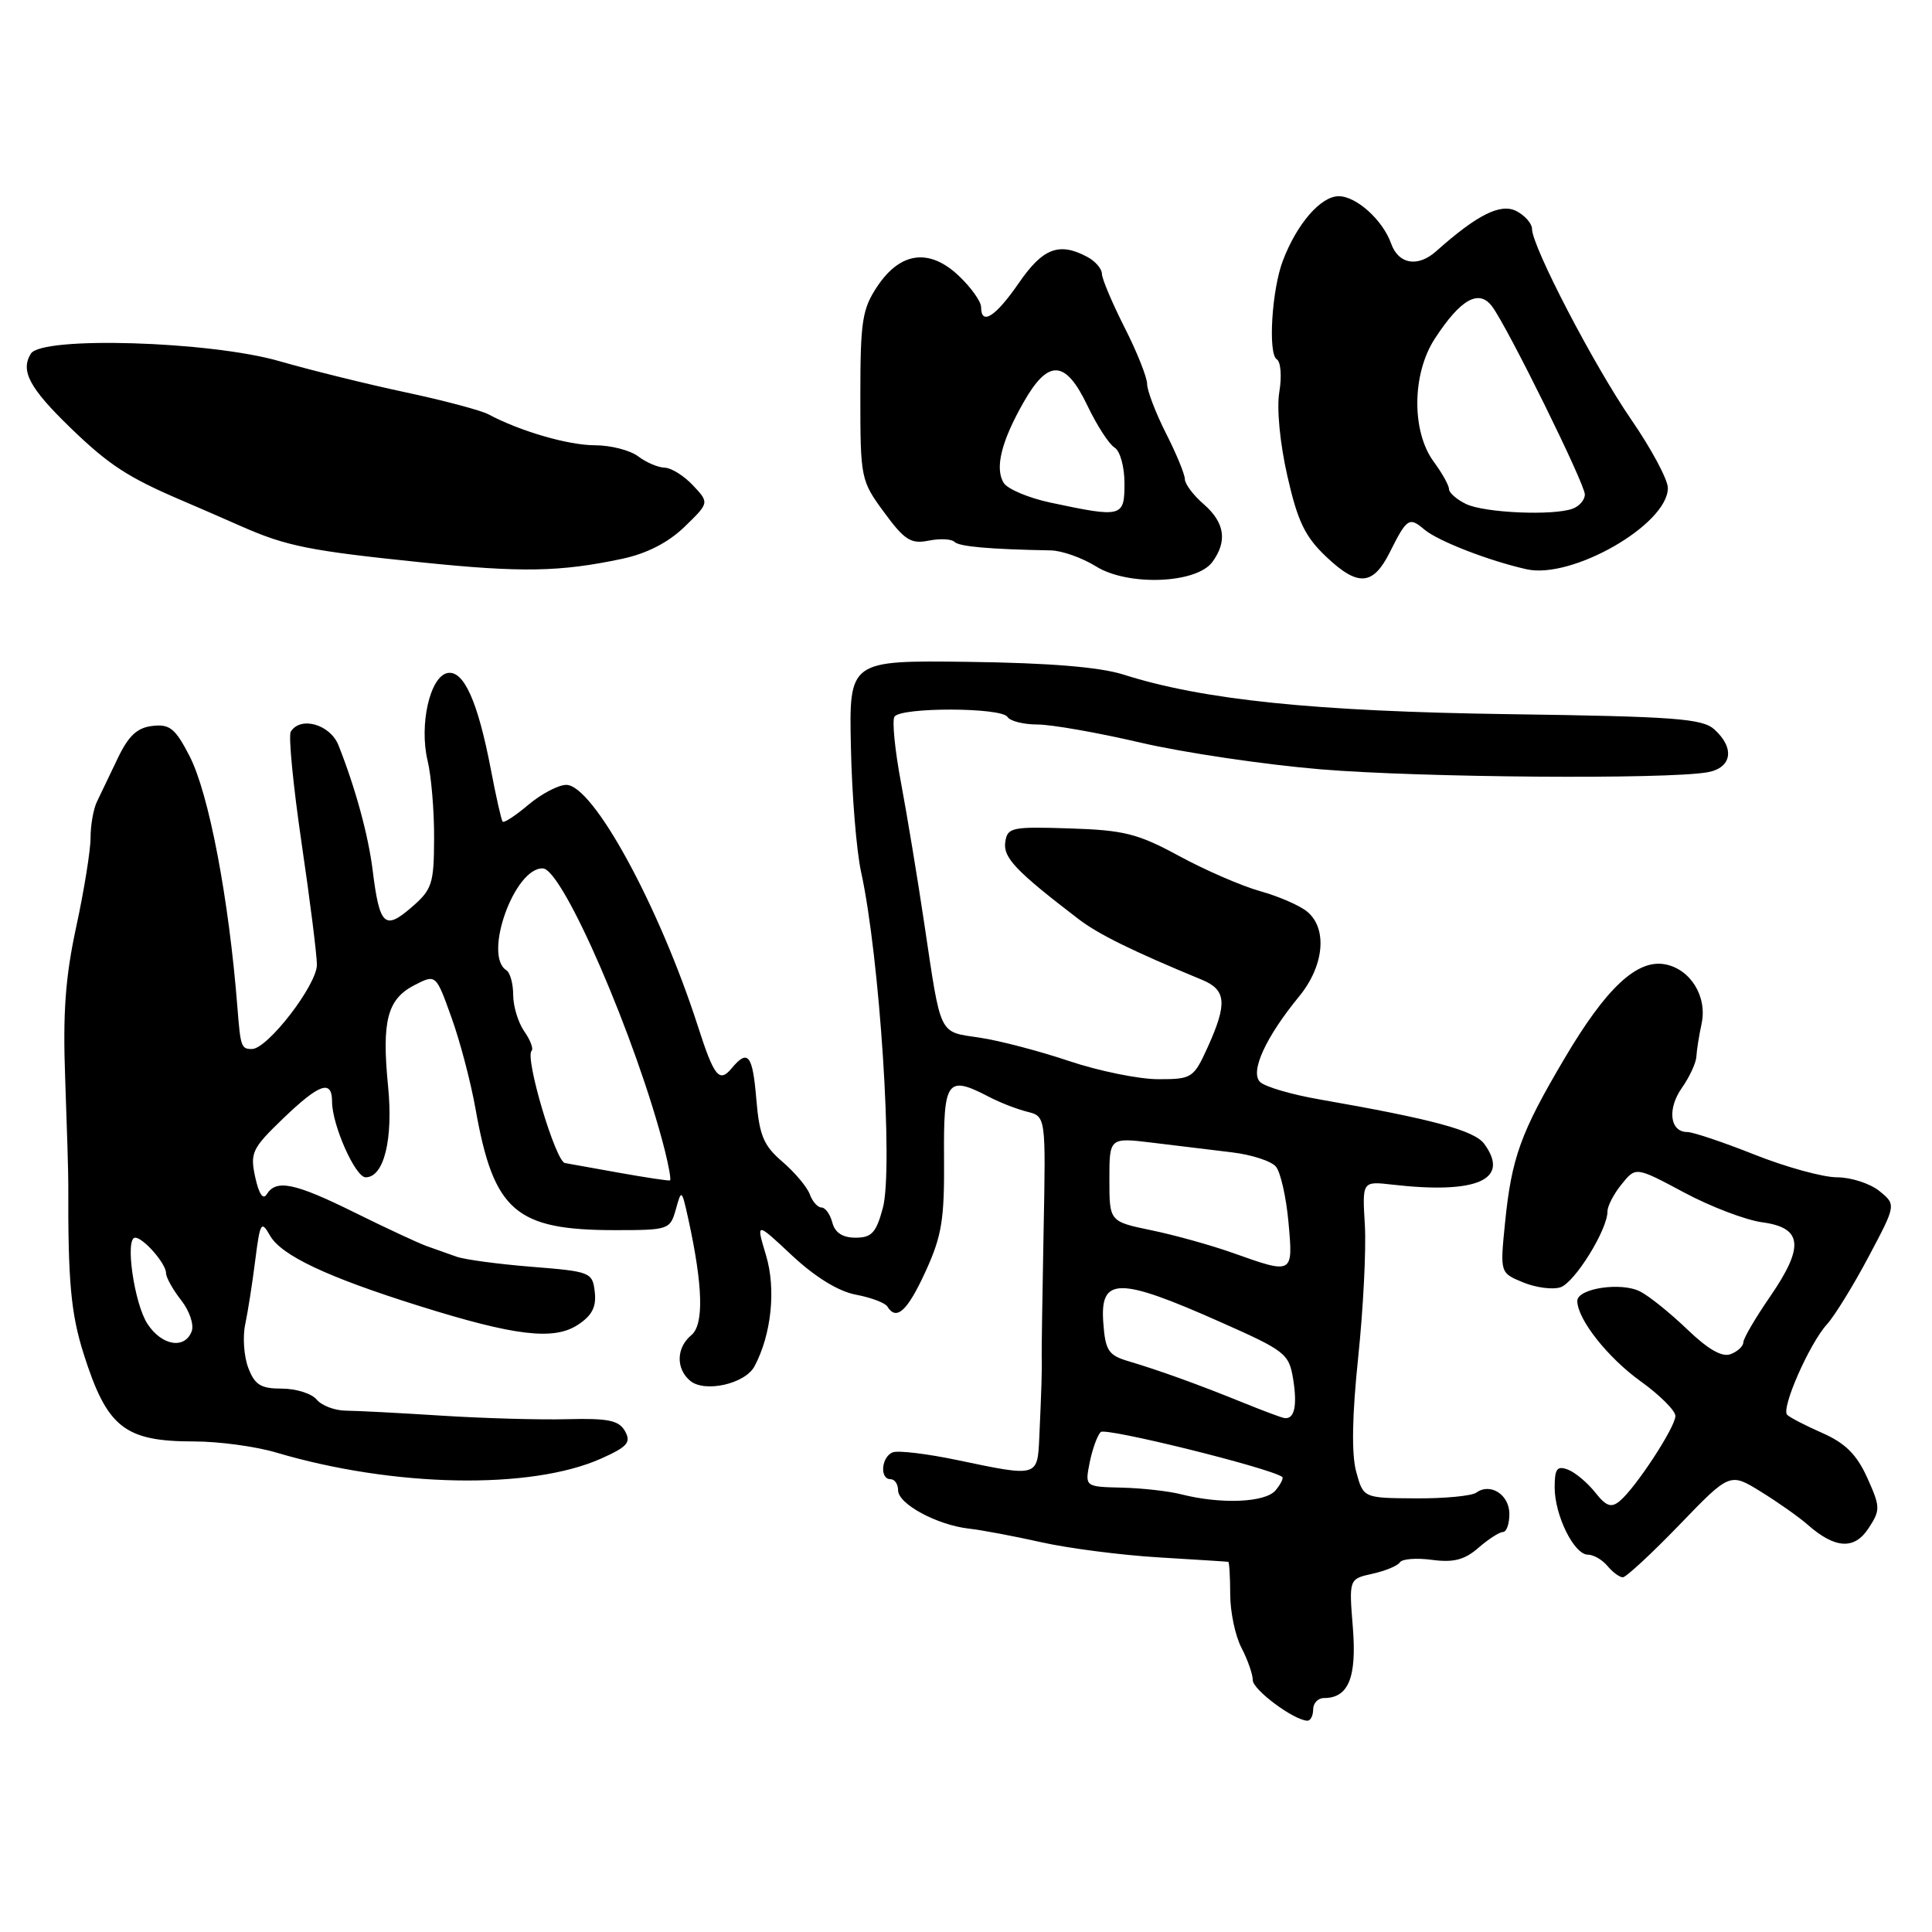 <?xml version="1.0" encoding="UTF-8" standalone="no"?>
<!DOCTYPE svg PUBLIC "-//W3C//DTD SVG 1.1//EN" "http://www.w3.org/Graphics/SVG/1.1/DTD/svg11.dtd" >
<svg xmlns="http://www.w3.org/2000/svg" xmlns:xlink="http://www.w3.org/1999/xlink" version="1.1" viewBox="0 0 256 256">
 <g >
 <path fill="currentColor"
d=" M 174.00 226.50 C 174.00 225.68 174.64 225.00 175.43 225.00 C 178.68 225.00 179.79 222.29 179.26 215.65 C 178.74 209.22 178.74 209.22 181.86 208.53 C 183.57 208.15 185.21 207.47 185.49 207.02 C 185.77 206.56 187.69 206.41 189.75 206.69 C 192.61 207.07 194.07 206.69 195.90 205.09 C 197.22 203.94 198.69 203.00 199.15 203.00 C 199.62 203.00 200.00 201.92 200.00 200.61 C 200.00 198.06 197.49 196.43 195.62 197.78 C 195.01 198.22 191.38 198.57 187.57 198.54 C 180.65 198.50 180.65 198.50 179.70 195.00 C 179.07 192.68 179.16 187.57 179.97 179.82 C 180.64 173.39 181.04 165.52 180.85 162.32 C 180.50 156.51 180.50 156.51 184.50 156.97 C 195.74 158.26 200.14 156.30 196.67 151.57 C 195.37 149.79 189.86 148.30 174.80 145.67 C 171.11 145.03 167.58 143.99 166.96 143.36 C 165.61 142.01 167.71 137.43 172.15 132.02 C 175.44 128.01 175.92 123.09 173.25 120.83 C 172.29 120.01 169.47 118.78 167.00 118.09 C 164.53 117.40 159.69 115.30 156.25 113.43 C 150.78 110.46 148.95 110.00 141.75 109.77 C 134.03 109.52 133.48 109.63 133.20 111.60 C 132.91 113.64 134.63 115.45 142.91 121.78 C 145.54 123.80 150.12 126.05 159.25 129.82 C 162.50 131.16 162.65 132.96 160.03 138.75 C 158.16 142.86 157.94 143.00 153.48 143.00 C 150.93 143.00 145.62 141.92 141.68 140.60 C 137.73 139.27 132.38 137.87 129.78 137.49 C 124.34 136.68 124.72 137.45 122.49 122.50 C 121.59 116.45 120.19 108.00 119.39 103.72 C 118.58 99.43 118.19 95.50 118.52 94.97 C 119.31 93.69 132.71 93.72 133.50 95.00 C 133.84 95.55 135.63 96.00 137.47 96.00 C 139.31 96.00 145.48 97.08 151.16 98.41 C 156.85 99.73 167.57 101.32 175.00 101.94 C 188.23 103.04 220.82 103.29 226.25 102.33 C 229.49 101.75 229.91 99.13 227.16 96.65 C 225.57 95.21 221.88 94.94 199.91 94.63 C 174.27 94.27 159.42 92.75 148.85 89.38 C 145.71 88.39 139.06 87.84 128.35 87.70 C 112.50 87.50 112.50 87.50 112.75 99.00 C 112.88 105.33 113.49 112.75 114.09 115.50 C 116.57 126.76 118.39 154.85 116.98 160.07 C 116.10 163.34 115.50 164.00 113.37 164.00 C 111.65 164.00 110.64 163.34 110.29 162.00 C 110.00 160.90 109.36 160.00 108.85 160.00 C 108.35 160.00 107.65 159.21 107.30 158.25 C 106.95 157.29 105.32 155.35 103.68 153.94 C 101.18 151.80 100.62 150.47 100.22 145.69 C 99.73 139.76 99.11 138.96 96.96 141.54 C 95.31 143.53 94.63 142.69 92.48 136.00 C 87.34 120.05 78.59 104.00 75.03 104.00 C 74.00 104.00 71.75 105.18 70.03 106.62 C 68.32 108.07 66.78 109.08 66.60 108.87 C 66.43 108.67 65.73 105.58 65.05 102.00 C 63.32 92.95 61.45 88.77 59.30 89.18 C 56.98 89.63 55.52 96.02 56.66 100.80 C 57.15 102.83 57.54 107.46 57.52 111.08 C 57.50 117.14 57.26 117.87 54.50 120.25 C 50.97 123.30 50.29 122.65 49.38 115.32 C 48.80 110.64 47.08 104.37 44.85 98.75 C 43.75 95.98 39.82 94.86 38.53 96.95 C 38.20 97.48 38.85 104.12 39.96 111.70 C 41.08 119.29 41.99 126.55 41.99 127.83 C 42.00 130.51 35.45 139.00 33.38 139.00 C 31.97 139.00 31.87 138.72 31.46 133.50 C 30.33 119.07 27.68 105.17 25.12 100.19 C 23.23 96.52 22.49 95.92 20.20 96.19 C 18.17 96.42 17.02 97.50 15.59 100.50 C 14.54 102.70 13.30 105.28 12.84 106.24 C 12.38 107.19 12.00 109.33 12.00 111.00 C 12.00 112.66 11.15 117.95 10.11 122.76 C 8.66 129.45 8.31 134.20 8.64 143.00 C 8.87 149.32 9.06 155.62 9.05 157.00 C 9.00 169.76 9.39 174.04 11.08 179.38 C 14.19 189.18 16.49 191.00 25.75 191.00 C 28.99 191.00 33.86 191.66 36.57 192.46 C 52.16 197.09 70.37 197.43 79.67 193.26 C 83.14 191.71 83.65 191.12 82.82 189.64 C 82.02 188.21 80.61 187.91 75.17 188.05 C 71.50 188.15 64.00 187.93 58.50 187.58 C 53.00 187.23 47.30 186.93 45.83 186.92 C 44.37 186.91 42.62 186.25 41.96 185.45 C 41.30 184.65 39.22 184.00 37.35 184.00 C 34.56 184.00 33.76 183.51 32.90 181.25 C 32.32 179.74 32.14 177.15 32.49 175.50 C 32.84 173.85 33.44 170.03 33.82 167.00 C 34.46 161.95 34.62 161.68 35.77 163.71 C 37.27 166.35 43.30 169.20 55.50 173.03 C 68.21 177.02 73.38 177.64 76.56 175.55 C 78.45 174.32 79.04 173.17 78.81 171.19 C 78.51 168.58 78.25 168.48 70.50 167.86 C 66.10 167.51 61.60 166.91 60.50 166.52 C 59.40 166.13 57.60 165.49 56.50 165.10 C 55.40 164.70 51.12 162.71 47.00 160.67 C 39.06 156.74 36.60 156.23 35.35 158.24 C 34.86 159.04 34.31 158.23 33.82 155.99 C 33.12 152.76 33.39 152.18 37.47 148.25 C 42.33 143.57 44.00 142.99 44.00 145.98 C 44.00 149.06 47.08 156.00 48.45 156.00 C 50.88 156.00 52.12 150.96 51.42 143.91 C 50.57 135.28 51.32 132.40 54.89 130.55 C 57.76 129.07 57.76 129.07 59.81 134.79 C 60.95 137.93 62.39 143.42 63.02 146.99 C 65.42 160.49 68.31 163.00 81.51 163.00 C 88.59 163.00 88.80 162.93 89.55 160.25 C 90.30 157.55 90.33 157.57 91.20 161.50 C 93.15 170.40 93.29 175.52 91.61 176.91 C 89.60 178.57 89.54 181.37 91.46 182.97 C 93.39 184.57 98.73 183.37 99.97 181.05 C 102.22 176.84 102.85 170.81 101.50 166.33 C 100.16 161.87 100.16 161.87 104.96 166.37 C 108.03 169.23 111.09 171.11 113.40 171.55 C 115.39 171.92 117.27 172.63 117.57 173.11 C 118.78 175.07 120.23 173.74 122.64 168.48 C 124.80 163.76 125.15 161.60 125.09 153.48 C 125.01 143.08 125.48 142.44 131.07 145.35 C 132.48 146.09 134.75 146.97 136.11 147.31 C 138.58 147.93 138.58 147.93 138.28 163.22 C 138.12 171.62 138.01 179.06 138.03 179.75 C 138.09 181.20 138.00 184.18 137.71 190.50 C 137.47 195.73 137.52 195.71 126.86 193.47 C 122.86 192.63 119.01 192.17 118.30 192.44 C 116.78 193.02 116.53 196.00 118.00 196.00 C 118.55 196.00 119.00 196.66 119.00 197.47 C 119.00 199.28 124.14 202.06 128.38 202.55 C 130.10 202.74 134.43 203.56 138.00 204.36 C 141.57 205.16 148.55 206.06 153.50 206.36 C 158.45 206.66 162.61 206.92 162.75 206.95 C 162.89 206.98 163.00 208.91 163.01 211.25 C 163.01 213.59 163.68 216.79 164.51 218.36 C 165.33 219.94 166.00 221.86 166.00 222.63 C 166.00 223.91 171.50 227.99 173.25 228.00 C 173.66 228.00 174.00 227.32 174.00 226.50 Z  M 222.52 202.06 C 229.22 195.11 229.22 195.11 233.36 197.68 C 235.64 199.09 238.40 201.04 239.50 202.01 C 243.14 205.22 245.71 205.38 247.58 202.52 C 249.18 200.08 249.17 199.70 247.42 195.81 C 246.03 192.74 244.52 191.23 241.49 189.89 C 239.26 188.91 237.15 187.82 236.81 187.47 C 235.97 186.64 239.76 178.03 242.08 175.48 C 243.09 174.37 245.57 170.35 247.59 166.54 C 251.26 159.63 251.26 159.63 249.02 157.81 C 247.79 156.82 245.26 156.00 243.42 156.00 C 241.57 156.00 236.65 154.65 232.50 153.00 C 228.35 151.35 224.33 150.00 223.58 150.00 C 221.27 150.00 220.89 146.96 222.85 144.16 C 223.88 142.70 224.74 140.82 224.78 140.00 C 224.82 139.18 225.13 137.21 225.47 135.64 C 226.24 132.05 224.01 128.43 220.65 127.78 C 216.92 127.07 212.82 130.90 207.30 140.26 C 201.48 150.10 200.29 153.40 199.42 162.08 C 198.76 168.66 198.76 168.66 201.81 169.92 C 203.48 170.61 205.70 170.91 206.75 170.58 C 208.64 169.98 213.00 162.96 213.00 160.52 C 213.00 159.80 213.84 158.18 214.88 156.91 C 216.75 154.59 216.75 154.59 223.13 158.00 C 226.63 159.88 231.30 161.66 233.50 161.96 C 238.85 162.68 239.11 165.16 234.55 171.80 C 232.60 174.63 231.00 177.36 231.00 177.87 C 231.00 178.37 230.25 179.08 229.32 179.43 C 228.19 179.87 226.34 178.81 223.57 176.15 C 221.33 174.00 218.52 171.73 217.33 171.13 C 214.82 169.84 209.00 170.72 209.00 172.38 C 209.01 174.80 213.03 179.90 217.41 183.04 C 219.93 184.85 222.00 186.92 222.00 187.62 C 222.00 189.10 216.74 197.14 214.63 198.89 C 213.49 199.84 212.83 199.60 211.35 197.73 C 210.33 196.45 208.71 195.09 207.75 194.73 C 206.32 194.19 206.00 194.62 206.00 197.08 C 206.00 200.79 208.57 206.00 210.40 206.00 C 211.15 206.00 212.32 206.68 213.00 207.50 C 213.68 208.32 214.60 209.00 215.03 209.00 C 215.46 209.00 218.83 205.88 222.52 202.06 Z  M 160.65 74.46 C 162.66 71.71 162.29 69.24 159.50 66.81 C 158.12 65.62 157.00 64.12 157.00 63.49 C 157.00 62.86 155.88 60.13 154.50 57.42 C 153.13 54.71 152.01 51.78 152.00 50.89 C 152.00 50.01 150.66 46.63 149.01 43.39 C 147.37 40.15 146.02 36.95 146.01 36.29 C 146.01 35.62 145.13 34.60 144.07 34.04 C 140.35 32.05 138.18 32.87 135.00 37.50 C 131.92 41.97 130.00 43.20 130.00 40.69 C 130.00 39.96 128.70 38.13 127.11 36.61 C 123.21 32.87 119.35 33.33 116.28 37.90 C 114.25 40.93 114.00 42.50 114.00 52.45 C 114.00 63.39 114.06 63.69 117.16 67.90 C 119.85 71.57 120.71 72.11 123.04 71.64 C 124.54 71.34 126.08 71.41 126.47 71.80 C 127.10 72.43 131.11 72.78 139.21 72.93 C 140.69 72.95 143.39 73.91 145.21 75.04 C 149.43 77.69 158.54 77.35 160.65 74.46 Z  M 184.16 73.17 C 186.42 68.66 186.72 68.45 188.74 70.17 C 190.54 71.69 197.28 74.31 202.28 75.43 C 208.32 76.78 221.00 69.48 221.00 64.66 C 221.00 63.55 218.81 59.46 216.13 55.57 C 211.20 48.41 203.00 32.65 203.00 30.33 C 203.00 29.64 202.09 28.58 200.97 27.99 C 198.88 26.87 195.76 28.42 190.30 33.29 C 187.87 35.46 185.30 35.02 184.33 32.27 C 183.23 29.17 179.73 26.00 177.39 26.00 C 175.01 26.00 171.84 29.65 169.98 34.56 C 168.52 38.40 168.00 46.88 169.18 47.61 C 169.71 47.94 169.86 49.87 169.52 51.91 C 169.15 54.09 169.59 58.69 170.58 63.06 C 171.95 69.11 172.92 71.12 175.76 73.80 C 179.94 77.76 181.94 77.61 184.16 73.17 Z  M 82.46 74.04 C 85.73 73.34 88.55 71.89 90.71 69.80 C 93.99 66.62 93.99 66.62 91.82 64.31 C 90.63 63.04 88.94 61.99 88.08 61.97 C 87.21 61.95 85.63 61.28 84.56 60.47 C 83.49 59.66 80.91 59.00 78.83 59.00 C 75.31 59.00 68.91 57.14 64.72 54.90 C 63.75 54.38 58.80 53.06 53.72 51.98 C 48.65 50.90 41.12 49.04 37.00 47.85 C 27.79 45.20 5.53 44.53 4.09 46.86 C 2.68 49.13 3.90 51.42 9.32 56.67 C 14.39 61.58 16.94 63.25 24.00 66.27 C 25.93 67.09 29.53 68.66 32.00 69.75 C 37.98 72.38 41.02 72.99 55.90 74.52 C 69.10 75.88 74.23 75.79 82.46 74.04 Z  M 156.50 198.00 C 154.85 197.58 151.31 197.18 148.62 197.12 C 143.75 197.00 143.75 197.00 144.39 193.78 C 144.75 192.01 145.40 190.20 145.85 189.75 C 146.48 189.12 168.05 194.45 169.89 195.69 C 170.11 195.83 169.72 196.64 169.02 197.48 C 167.67 199.10 161.80 199.35 156.50 198.00 Z  M 164.50 185.77 C 158.62 183.39 153.66 181.60 149.50 180.36 C 146.86 179.57 146.46 178.96 146.19 175.23 C 145.75 169.20 148.21 169.18 161.63 175.14 C 170.32 178.99 170.80 179.36 171.35 182.75 C 171.92 186.29 171.52 188.09 170.19 187.90 C 169.81 187.85 167.25 186.89 164.50 185.77 Z  M 19.54 175.42 C 17.78 172.73 16.53 164.00 17.91 164.00 C 19.00 164.00 22.00 167.44 22.00 168.69 C 22.00 169.26 22.90 170.88 24.00 172.28 C 25.11 173.69 25.73 175.53 25.40 176.41 C 24.47 178.83 21.43 178.31 19.54 175.42 Z  M 163.33 166.01 C 160.48 165.00 155.64 163.65 152.58 163.02 C 147.00 161.86 147.00 161.86 147.00 156.29 C 147.00 150.72 147.00 150.72 152.75 151.42 C 155.91 151.81 160.63 152.38 163.23 152.69 C 165.83 153.00 168.46 153.85 169.07 154.59 C 169.68 155.32 170.43 158.64 170.73 161.96 C 171.36 168.88 171.36 168.87 163.33 166.01 Z  M 82.00 155.39 C 78.42 154.74 75.21 154.17 74.86 154.11 C 73.61 153.90 69.52 140.14 70.44 139.23 C 70.71 138.96 70.27 137.80 69.46 136.65 C 68.66 135.50 68.00 133.33 68.00 131.84 C 68.00 130.34 67.59 128.87 67.10 128.56 C 63.98 126.63 68.18 114.90 71.94 115.07 C 74.60 115.19 84.35 137.72 88.08 152.38 C 88.62 154.52 88.94 156.33 88.78 156.41 C 88.63 156.49 85.58 156.03 82.00 155.39 Z  M 139.20 66.60 C 136.29 65.98 133.50 64.80 133.00 63.99 C 131.79 62.05 132.68 58.47 135.66 53.25 C 138.92 47.53 141.19 47.67 144.09 53.75 C 145.34 56.36 146.95 58.86 147.68 59.30 C 148.42 59.75 149.00 61.85 149.00 64.05 C 149.00 68.53 148.69 68.62 139.20 66.60 Z  M 194.25 66.78 C 193.01 66.18 192.00 65.29 192.00 64.81 C 192.00 64.32 191.09 62.69 189.99 61.20 C 187.02 57.18 187.08 49.53 190.13 44.86 C 193.56 39.60 195.98 38.26 197.73 40.63 C 199.85 43.52 210.00 64.10 210.00 65.52 C 210.00 66.22 209.29 67.06 208.42 67.39 C 205.89 68.36 196.71 67.97 194.25 66.78 Z "/>
</g>
</svg>